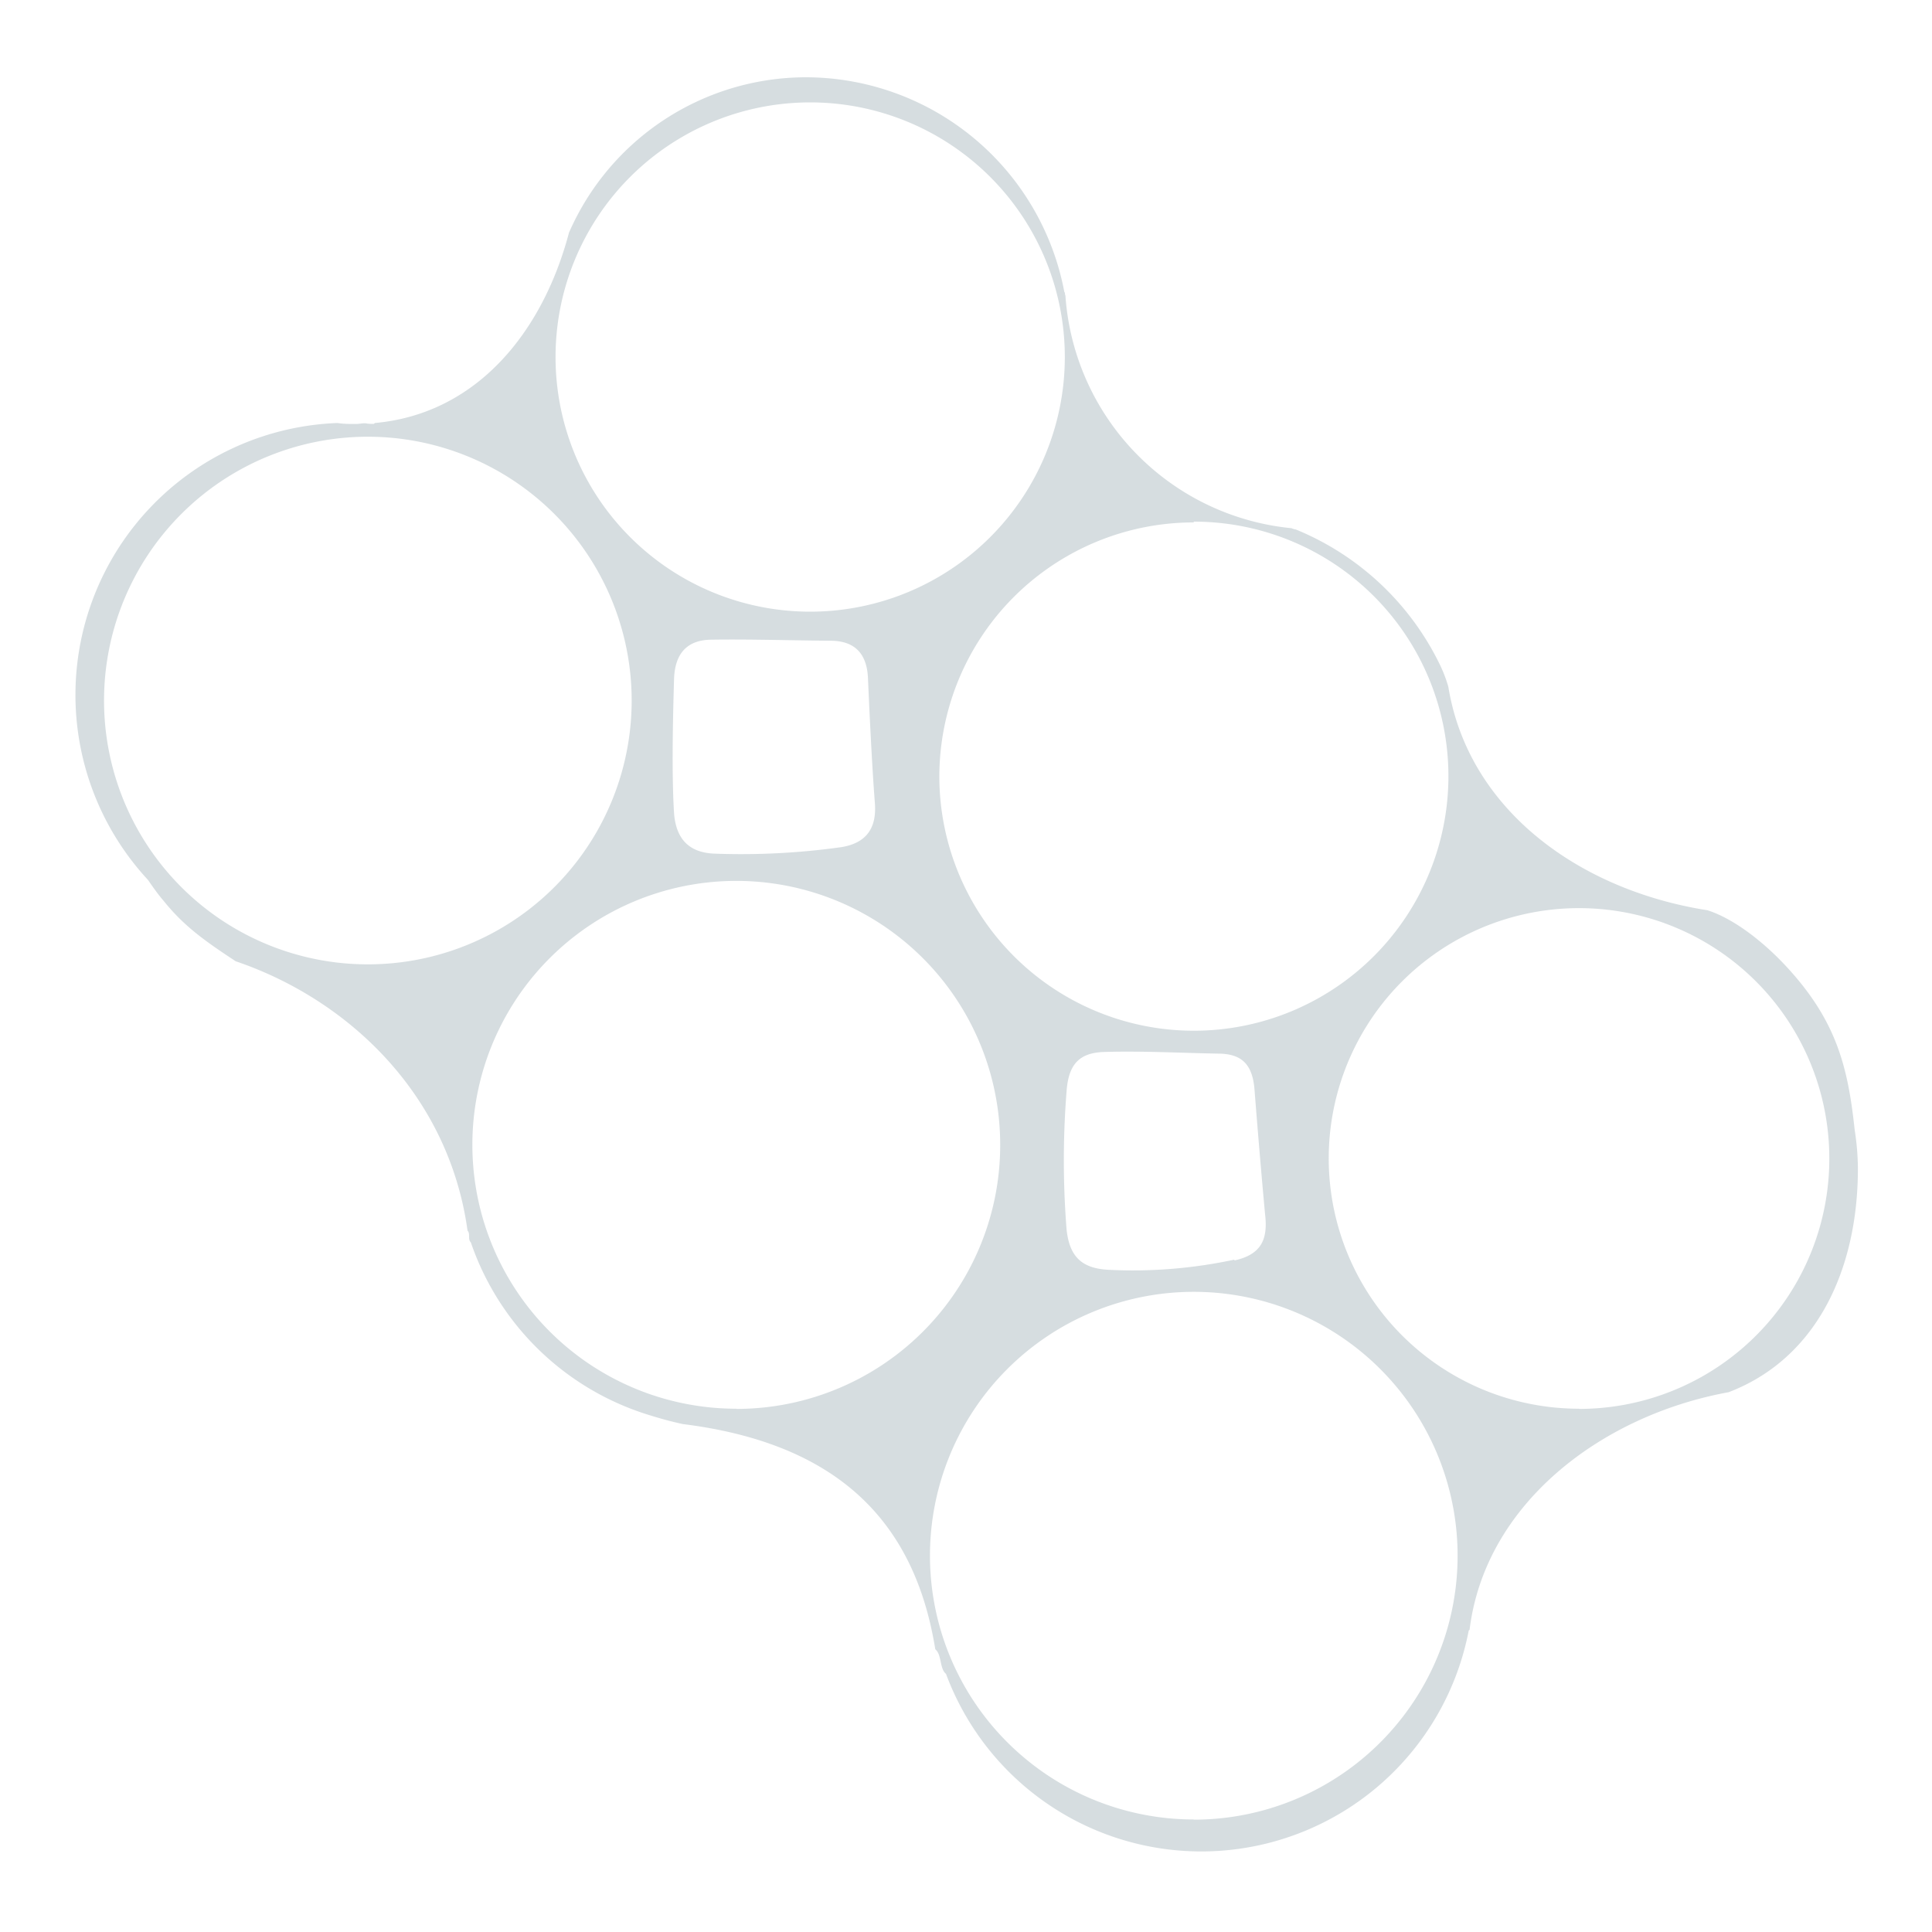 <svg xmlns="http://www.w3.org/2000/svg" width="200" height="200" viewBox="0 0 200 200">
  <defs>
    <style>
      .cls-1 {
        fill: #cbd4d8;
        opacity: 0.8;
      }
    </style>
  </defs>
  <title>beerholder</title>
  <g id="beerholder">
    <path class="cls-1" d="M192,117c-.7-6.52-1.86-11.39-7.24-17.12-2.22-2.36-5.23-4.76-8-5.65C163.48,92.15,152,83.82,149.93,71.09a14.55,14.55,0,0,0-1-2.54,28.61,28.61,0,0,0-14.79-13.74c-.1,0-.42-.11-.44-.13a26,26,0,0,1-23.41-24.1c-.08-.08,0-.27-.11-.35A27.27,27.27,0,0,0,83.33,8,26.8,26.8,0,0,0,58.9,24.09c-2.74,10.36-9.6,18.76-20.1,19.7l-.09.09c-.26,0-.53,0-.8-.05s-.71.06-1.08.06c-.64,0-1.26,0-1.89-.1a28.17,28.17,0,0,0-19.62,47.3c.5.72,1,1.45,1.63,2.18,2.13,2.65,4.34,4.19,7.45,6.24,11.77,4,22.07,13.89,24,27.89.31.31,0,.89.34,1.21a28.26,28.26,0,0,0,18.54,17.9c1.1.34,2,.6,3.41.91,16.52,2.06,24.07,10.54,26.13,23.31.69.57.43,2,1.11,2.55a28.19,28.19,0,0,0,54.11-4.48l.09-.09c1.6-13,13.59-22.18,26.82-24.59,9.12-3.49,13.38-12.71,13.38-23.16A26.58,26.58,0,0,0,192,117Zm-68.44-63A26.35,26.35,0,1,1,97.24,80.42,26.34,26.34,0,0,1,123.59,54.08Zm4.21,76.4a50,50,0,0,1-13,1.05c-2.75-.14-4.06-1.32-4.36-4.19a90.75,90.75,0,0,1,0-14.28c.2-2.82,1.33-4,3.88-4.08,3.86-.12,8,.1,11.78.17,2.52,0,3.6,1.15,3.8,3.77.31,4,.72,8.86,1.09,12.86C131.29,128.43,130.46,129.88,127.8,130.48ZM83.87,10.6A26.36,26.36,0,1,1,57.51,37,26.36,26.36,0,0,1,83.87,10.6Zm3.2,77.1A74.61,74.61,0,0,1,74,88.37c-2.61-.09-4-1.45-4.22-4.15-.26-4.08-.12-10,0-14,.11-2.67,1.44-4,3.92-4,3.75-.06,8.54.08,12.27.11,2.47,0,3.76,1.29,3.88,3.84.17,3.85.42,9.15.72,13C90.76,85.78,89.64,87.29,87.07,87.7Zm-49,12.13A27.31,27.31,0,1,1,65.39,72.52,27.31,27.31,0,0,1,38.08,99.83Zm38.16,46a27.32,27.32,0,1,1,27.31-27.31A27.31,27.31,0,0,1,76.24,145.85Zm47.35,42.52a27.31,27.31,0,1,1,27.31-27.31A27.31,27.31,0,0,1,123.59,188.37Zm39.89-42.52a25.91,25.91,0,1,1,25.9-25.91A25.91,25.91,0,0,1,163.48,145.85Z"/>
  </g>
</svg>
